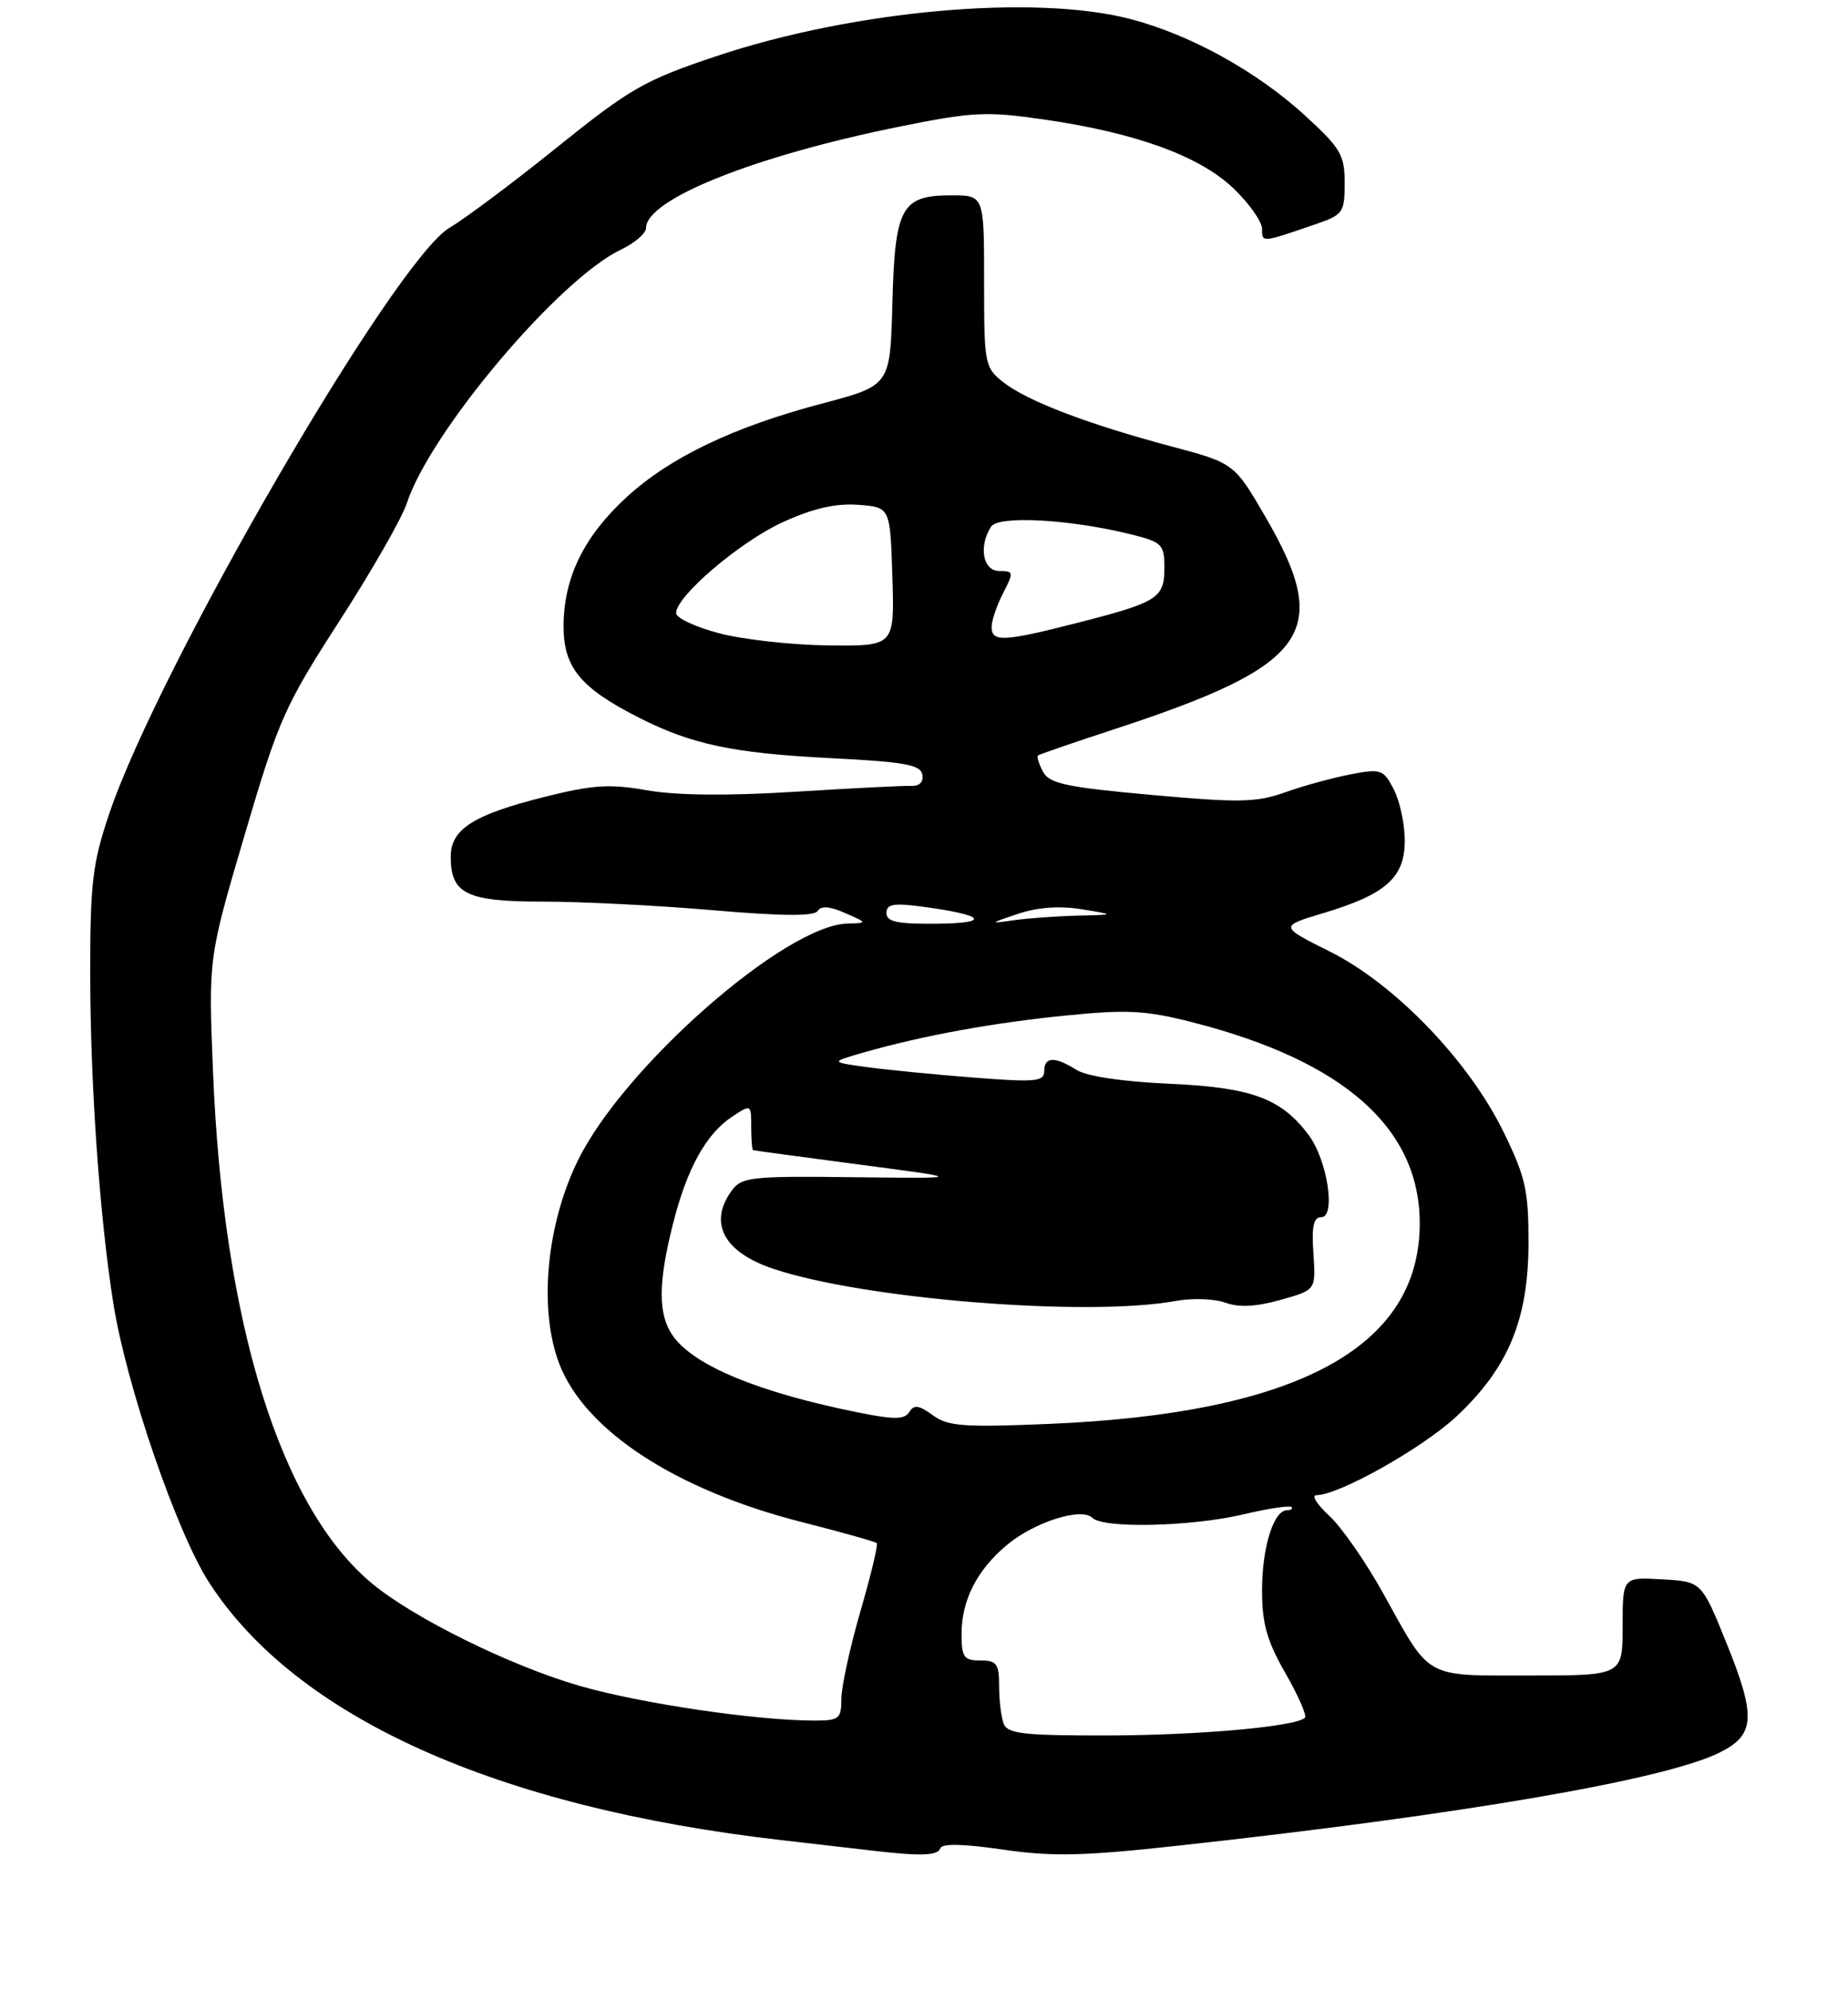 <?xml version="1.0" encoding="UTF-8" standalone="no"?>
<!DOCTYPE svg PUBLIC "-//W3C//DTD SVG 1.1//EN" "http://www.w3.org/Graphics/SVG/1.1/DTD/svg11.dtd" >
<svg xmlns="http://www.w3.org/2000/svg" xmlns:xlink="http://www.w3.org/1999/xlink" version="1.1" viewBox="0 0 246 265">
 <g >
 <path fill="currentColor"
d=" M 125.17 246.00 C 125.39 245.34 128.24 245.40 133.50 246.17 C 140.12 247.13 144.17 247.04 157.00 245.63 C 194.62 241.51 221.46 236.90 228.82 233.30 C 233.67 230.93 233.82 228.53 229.75 218.50 C 226.50 210.50 226.50 210.50 221.25 210.20 C 216.00 209.90 216.00 209.90 216.00 216.45 C 216.00 223.00 216.00 223.00 203.65 223.00 C 189.43 223.00 190.52 223.61 184.09 212.00 C 181.80 207.88 178.59 203.26 176.95 201.75 C 175.31 200.24 174.54 199.00 175.23 199.00 C 178.23 199.00 189.38 192.72 193.89 188.51 C 200.77 182.07 203.44 175.65 203.47 165.50 C 203.48 158.45 203.09 156.69 200.16 150.68 C 195.53 141.20 185.72 131.00 177.05 126.66 C 170.31 123.29 170.31 123.29 176.16 121.53 C 184.48 119.04 187.00 116.80 187.00 111.88 C 187.00 109.69 186.34 106.63 185.54 105.07 C 184.16 102.40 183.84 102.29 179.79 103.06 C 177.43 103.51 173.52 104.58 171.11 105.44 C 167.27 106.81 165.02 106.86 153.28 105.80 C 141.91 104.77 139.69 104.30 138.84 102.71 C 138.29 101.67 137.99 100.70 138.17 100.55 C 138.35 100.40 143.00 98.80 148.50 97.00 C 174.18 88.58 177.34 84.19 168.61 69.07 C 164.32 61.65 164.32 61.65 155.91 59.41 C 144.80 56.45 136.76 53.38 133.58 50.89 C 131.07 48.91 131.00 48.52 131.00 37.43 C 131.00 26.00 131.00 26.00 126.65 26.00 C 119.98 26.00 119.12 27.56 118.79 40.44 C 118.50 51.31 118.50 51.31 109.50 53.69 C 97.63 56.82 89.20 60.86 83.42 66.16 C 77.73 71.39 75.05 76.85 75.02 83.30 C 75.00 88.81 77.24 91.55 85.02 95.50 C 92.06 99.08 97.55 100.24 110.49 100.90 C 120.32 101.39 122.53 101.78 122.78 103.08 C 122.97 104.07 122.41 104.64 121.29 104.60 C 120.31 104.56 113.34 104.91 105.81 105.38 C 96.87 105.94 90.05 105.87 86.16 105.19 C 81.19 104.31 78.96 104.45 72.62 106.03 C 63.01 108.43 60.00 110.34 60.00 114.04 C 60.00 118.98 62.11 120.00 72.32 120.00 C 77.37 120.00 87.51 120.51 94.85 121.14 C 104.13 121.94 108.40 121.97 108.85 121.24 C 109.29 120.53 110.46 120.62 112.50 121.52 C 115.50 122.84 115.50 122.84 112.80 122.92 C 104.45 123.17 82.98 142.05 76.91 154.48 C 72.71 163.08 71.69 174.27 74.44 181.49 C 77.86 190.42 90.00 198.34 106.85 202.61 C 112.08 203.94 116.52 205.19 116.71 205.38 C 116.91 205.58 115.93 209.67 114.53 214.48 C 113.14 219.29 112.00 224.52 112.00 226.11 C 112.00 228.75 111.70 229.00 108.46 229.00 C 100.66 229.00 85.27 226.72 77.12 224.37 C 67.96 221.71 55.18 215.42 49.59 210.81 C 37.35 200.72 29.69 176.12 28.35 142.50 C 27.74 127.50 27.74 127.50 32.57 111.11 C 37.10 95.73 37.88 93.98 45.20 82.63 C 49.49 75.98 53.51 68.95 54.14 67.02 C 57.23 57.51 74.39 37.16 82.65 33.23 C 84.49 32.35 86.00 31.05 86.00 30.35 C 86.00 26.52 100.45 20.75 119.80 16.84 C 129.45 14.89 131.32 14.80 138.87 15.89 C 151.11 17.65 159.63 20.73 164.16 25.04 C 166.27 27.05 168.00 29.49 168.00 30.46 C 168.00 32.32 167.90 32.33 175.25 29.80 C 178.77 28.59 179.00 28.26 179.00 24.36 C 179.00 20.61 178.47 19.72 173.67 15.33 C 167.26 9.48 158.44 4.61 150.46 2.53 C 137.69 -0.79 113.61 1.37 95.34 7.48 C 85.79 10.68 83.92 11.75 74.18 19.58 C 68.31 24.31 61.86 29.13 59.86 30.30 C 52.62 34.52 21.06 88.86 14.50 108.42 C 12.31 114.93 12.00 117.58 12.01 129.68 C 12.02 144.34 13.26 161.95 15.09 173.50 C 16.83 184.44 23.53 203.97 27.84 210.63 C 39.43 228.56 66.09 240.56 104.00 244.91 C 109.22 245.51 114.85 246.16 116.50 246.35 C 122.62 247.06 124.84 246.97 125.17 246.00 Z  M 133.61 229.42 C 133.27 228.55 133.00 226.30 133.00 224.42 C 133.00 221.44 132.68 221.00 130.50 221.00 C 128.30 221.00 128.00 220.57 128.00 217.45 C 128.00 213.00 130.04 208.98 134.00 205.66 C 137.64 202.59 143.97 200.57 145.42 202.02 C 146.86 203.46 158.57 203.19 165.49 201.56 C 168.79 200.78 171.67 200.34 171.91 200.58 C 172.14 200.81 171.88 201.00 171.33 201.00 C 169.54 201.00 168.00 205.95 168.00 211.68 C 168.00 216.09 168.65 218.39 171.11 222.69 C 172.82 225.67 173.99 228.34 173.71 228.62 C 172.54 229.80 159.54 230.96 147.36 230.98 C 136.28 231.00 134.12 230.75 133.61 229.42 Z  M 124.17 188.36 C 122.34 187.02 121.67 186.92 121.05 187.92 C 120.42 188.94 119.07 188.96 114.38 188.02 C 101.04 185.35 92.35 181.76 89.57 177.79 C 87.58 174.95 87.58 170.80 89.60 162.83 C 91.46 155.48 94.02 150.87 97.52 148.58 C 99.97 146.97 100.00 146.99 100.00 149.98 C 100.00 151.64 100.11 153.04 100.25 153.08 C 100.39 153.13 106.80 154.00 114.50 155.01 C 128.50 156.85 128.50 156.85 113.67 156.68 C 100.04 156.51 98.73 156.66 97.42 158.44 C 94.26 162.76 96.32 166.65 102.94 168.87 C 115.00 172.92 144.77 175.30 156.50 173.15 C 158.70 172.75 161.68 172.85 163.11 173.38 C 164.92 174.04 167.19 173.93 170.45 173.01 C 175.17 171.69 175.17 171.69 174.84 166.85 C 174.59 163.23 174.85 162.00 175.88 162.00 C 177.86 162.00 176.70 154.42 174.22 151.09 C 170.56 146.18 166.60 144.72 155.64 144.24 C 149.42 143.96 144.64 143.25 143.29 142.39 C 140.39 140.57 139.00 140.63 139.00 142.58 C 139.00 143.95 137.81 144.06 129.75 143.43 C 124.66 143.04 118.25 142.41 115.50 142.04 C 110.50 141.36 110.50 141.36 115.00 140.07 C 122.85 137.83 132.21 136.12 141.99 135.15 C 150.09 134.34 152.55 134.48 158.77 136.07 C 178.88 141.21 188.97 150.13 188.99 162.79 C 189.02 179.33 172.70 188.15 139.50 189.52 C 128.26 189.99 126.18 189.83 124.17 188.36 Z  M 118.00 121.52 C 118.00 120.33 118.94 120.16 122.75 120.67 C 131.08 121.77 132.05 122.87 124.75 122.94 C 119.43 122.99 118.00 122.69 118.00 121.52 Z  M 135.50 121.63 C 138.13 120.75 141.04 120.54 144.00 121.02 C 148.50 121.75 148.50 121.75 143.38 121.87 C 140.56 121.94 136.73 122.22 134.88 122.49 C 131.66 122.95 131.69 122.91 135.50 121.63 Z  M 95.75 84.29 C 92.59 83.46 90.00 82.25 90.00 81.60 C 90.00 79.35 98.52 72.09 104.22 69.49 C 108.22 67.67 111.22 66.97 114.22 67.19 C 118.50 67.50 118.50 67.50 118.79 76.75 C 119.08 86.00 119.08 86.00 110.29 85.90 C 105.45 85.85 98.91 85.12 95.75 84.29 Z  M 132.00 83.45 C 132.00 82.60 132.69 80.57 133.53 78.95 C 134.97 76.15 134.95 76.00 133.03 76.00 C 130.85 76.00 130.24 72.75 131.92 70.10 C 132.89 68.57 142.57 69.11 150.75 71.17 C 154.69 72.16 155.00 72.48 155.00 75.58 C 155.00 79.62 154.14 80.16 143.29 82.93 C 133.57 85.41 132.00 85.48 132.00 83.45 Z "/>
</g>
</svg>